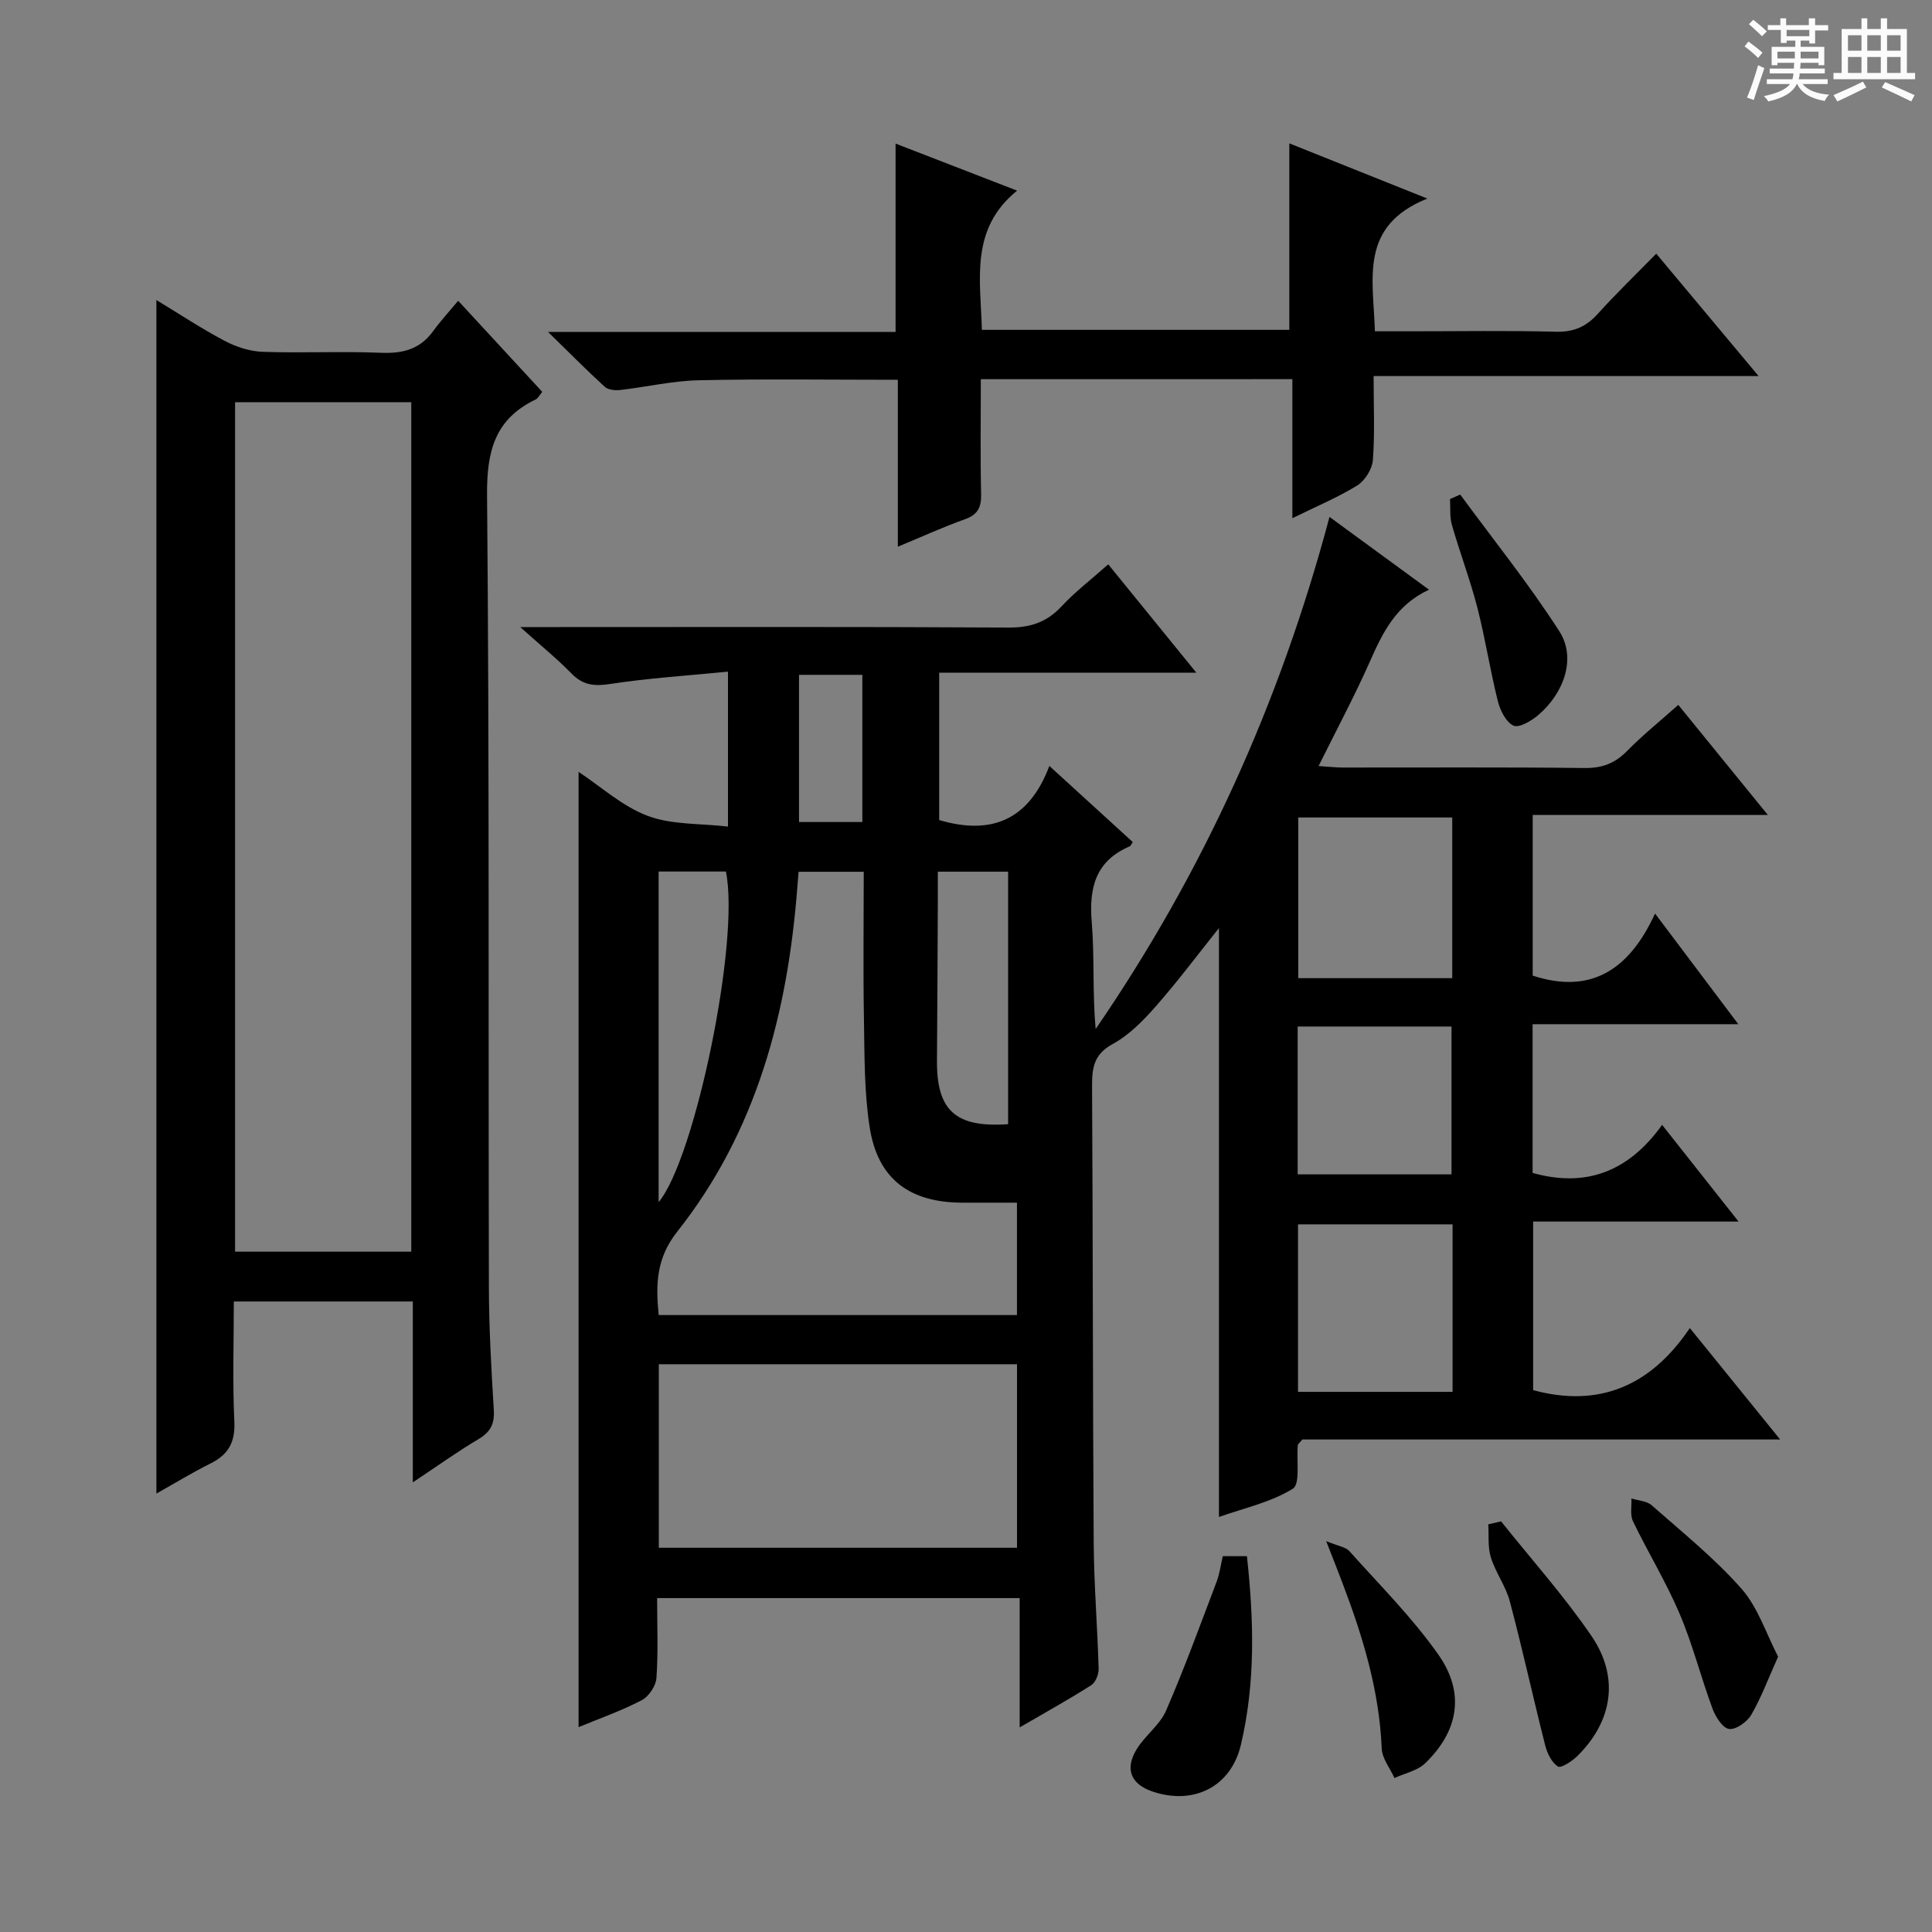 <svg enable-background="new 0 0 400 400" viewBox="0 0 400 400" xmlns="http://www.w3.org/2000/svg"><rect x="0" y="0" width="400" height="400" fill="#808080" stroke="none"/><path d="m361.2 9.6.8-1c.9.7 1.9 1.4 2.9 2.3l-.9 1.1c-1-1-2-1.8-2.8-2.4zm.5 10.6c.9-2.1 1.6-4.3 2.3-6.7.4.2.8.4 1.3.6-.7 2.1-1.5 4.3-2.2 6.6zm.4-15.2.9-.9c1 .8 2 1.6 2.8 2.4l-1 1c-.9-.9-1.8-1.7-2.7-2.5zm12.5-1.2h1.2v1.4h2.7v1.1h-2.7v2.7h-1.2v-.6h-1.8v1.3h4.9v3.8h-1.2v-.5h-3.7c0 .4-.1.9-.1 1.2h5.1v1h-5.2c0 .5-.1.9-.2 1.2h6v1h-5.2c1.1 1.3 2.9 2 5.5 2.2-.4.4-.7.8-.9 1.3-2.9-.5-4.8-1.6-5.7-3.5h-.1c-.8 1.7-2.7 2.9-5.9 3.6-.2-.4-.6-.8-.9-1.1 2.8-.6 4.6-1.4 5.4-2.5h-4.8v-1h5.3c.1-.3.2-.7.2-1.2h-4.9v-1h5c0-.4 0-.8.1-1.2h-3.5v.5h-1.2v-3.8h4.9v-1.3h-1.8v.5h-1.2v-2.7h-2.7v-1h2.6v-1.4h1.2v1.4h4.7v-1.4zm-6.6 8.3h3.6c0-.4 0-.9 0-1.4h-3.6zm1.9-4.6h4.7v-1.3h-4.7zm6.6 3.2h-3.7v1.4h3.7z" fill="#fafbfa"/><path d="m385.3 3.8h1.3v2.2h2.8v-2.2h1.3v2.2h4.1v9.1h1.7v1.3h-16.9v-1.3h1.7v-9.1h4.1v-2.2zm.4 13.1.7 1.2c-1.8.9-3.8 1.9-6 2.9-.2-.4-.5-.8-.8-1.3 2.3-1 4.3-1.9 6.1-2.8zm-3.1-6.4h2.8v-3.2h-2.8zm0 4.6h2.8v-3.3h-2.8zm4-4.6h2.8v-3.2h-2.8zm0 4.6h2.8v-3.3h-2.8zm3.7 1.9c2.1.9 4.1 1.8 6.1 2.7l-.7 1.3c-2.2-1.1-4.2-2-6.1-2.9zm3.2-9.7h-2.8v3.2h2.8zm-2.8 7.8h2.8v-3.3h-2.8z" fill="#fafbfa"/><g fill="#010000"><path d="m119.79 357.58c0-66.18 0-131.72 0-197.77 4.64 3.06 9.08 7.15 14.32 9.11 5.01 1.88 10.85 1.54 16.61 2.21 0-11.15 0-21.08 0-32.07-8.3.82-16.37 1.32-24.33 2.54-3.3.5-5.65.32-8.04-2.13-2.98-3.06-6.32-5.76-10.64-9.64h6.57c31.49 0 62.99-.09 94.48.1 4.52.03 7.93-1.07 11.01-4.38 2.82-3.03 6.16-5.58 9.68-8.71 5.88 7.24 11.67 14.35 18.24 22.43-18.33 0-35.64 0-53.24 0v30.51c10.57 3.13 18.5.23 22.81-11.2 6.29 5.74 11.78 10.75 17.27 15.76-.28.4-.41.79-.65.89-7.03 3.02-8.44 8.53-7.85 15.65.6 7.26.13 14.61.81 22.17 22.18-32.31 38.14-67.44 48.42-106.03 6.84 5 13.42 9.82 20.6 15.07-6.89 3.2-9.61 8.94-12.26 14.92-3.15 7.11-6.84 13.99-10.6 21.59 2.02.13 3.56.31 5.1.31 16.66.02 33.33-.1 49.99.1 3.65.04 6.29-.99 8.81-3.56 3.26-3.31 6.9-6.24 10.57-9.51 6.04 7.42 11.98 14.72 18.54 22.78-16.67 0-32.51 0-48.68 0v33.27c11.9 3.9 19.91-1.03 25.33-12.85 5.99 7.95 11.27 14.97 17.24 22.91-14.87 0-28.57 0-42.59 0v30.79c10.94 3.07 19.81-.16 26.81-9.95 5.44 6.88 10.32 13.05 15.83 20.02-14.7 0-28.4 0-42.53 0v34.9c13.66 3.71 24.37-.87 32.44-12.85 6.52 8.04 12.3 15.17 18.7 23.07-33.78 0-66.52 0-98.92 0-.54.67-.91.91-.94 1.18-.31 3.12.55 8.04-1.04 9.02-4.53 2.8-10.05 3.99-15.29 5.84 0-40.93 0-81.41 0-121.92-4.34 5.43-8.49 10.98-13.04 16.16-2.61 2.98-5.56 5.99-8.97 7.85-3.99 2.17-4.28 5.08-4.26 8.91.18 31.49.14 62.98.34 94.47.06 8.64.78 17.28 1.02 25.93.03 1.16-.63 2.86-1.53 3.43-4.59 2.93-9.36 5.56-14.82 8.74 0-9.24 0-17.77 0-26.77-25.25 0-49.93 0-75.06 0 0 5.63.24 11.11-.14 16.54-.11 1.64-1.59 3.84-3.05 4.6-4.23 2.21-8.78 3.8-13.07 5.57zm90.76-108.58c-4.07 0-7.71.01-11.36 0-10.93-.04-17.48-4.93-19.14-15.64-1.14-7.34-1.05-14.89-1.18-22.35-.18-10.1-.04-20.2-.04-30.52-4.85 0-9.08 0-13.49 0-.1 1.27-.19 2.23-.26 3.2-2 25.96-8.39 50.49-24.85 71.29-4.35 5.49-4.5 10.92-3.85 17.29h74.17c0-7.73 0-15.14 0-23.27zm.01 33.45c-25.06 0-49.49 0-74.16 0v38h74.16c0-12.79 0-25.21 0-38zm90.18-28.96c-10.96 0-21.36 0-32 0v34.68h32c0-11.7 0-22.99 0-34.68zm-31.95-84.24v33.27h31.88c0-11.21 0-22.11 0-33.27-10.69 0-21.13 0-31.88 0zm-.12 73.89h31.85c0-10.52 0-20.58 0-30.61-10.81 0-21.2 0-31.85 0zm-59.95-10.39c0-17.6 0-34.83 0-52.28-4.84 0-9.4 0-14.55 0 0 2.07.01 3.85 0 5.63-.06 11.15-.09 22.3-.18 33.45-.08 10.35 3.81 13.96 14.73 13.2zm-58.43-52.31c-4.51 0-9.08 0-13.93 0v68.45c7.48-8.87 16.91-54.12 13.93-68.45zm15.14-40.72v30.47h13.11c0-10.32 0-20.24 0-30.47-4.52 0-8.75 0-13.11 0z"/><path d="m85.47 306.91c0-13.3 0-25.24 0-37.45-12.43 0-24.35 0-37.06 0 0 8.33-.28 16.62.11 24.88.2 4.29-1.25 6.82-4.94 8.66-3.69 1.83-7.21 3.99-11.2 6.23 0-82.46 0-164.44 0-247.11 4.69 2.84 9.27 5.88 14.11 8.44 2.38 1.26 5.2 2.18 7.86 2.28 8.16.29 16.34-.14 24.49.2 4.52.19 8.1-.71 10.83-4.47 1.56-2.15 3.38-4.12 5.19-6.3 6.24 6.77 11.76 12.74 17.41 18.86-.57.68-.88 1.35-1.39 1.59-8.44 4.05-10.12 10.74-10.04 19.8.49 54.66.25 109.33.38 163.99.02 8.48.5 16.96 1.02 25.43.18 2.88-.72 4.56-3.18 6.02-4.24 2.51-8.26 5.4-13.59 8.95zm-36.8-47.76h36.48c0-58.93 0-117.41 0-175.88-12.37 0-24.29 0-36.48 0z"/><path d="m203.07 78.51c0 8.19-.12 16 .06 23.8.06 2.74-.69 4.25-3.37 5.2-4.5 1.61-8.86 3.6-13.87 5.68 0-11.88 0-23.13 0-34.56-14.03 0-27.64-.2-41.23.1-5.44.12-10.85 1.4-16.29 2.02-1.04.12-2.47-.04-3.16-.67-3.65-3.32-7.11-6.83-11.74-11.35h71.95c0-13.23 0-25.89 0-39 8.18 3.16 16.19 6.27 25.16 9.74-9.81 7.95-7.57 18.41-7.29 28.82h63.65c0-12.89 0-25.58 0-38.61 8.83 3.53 17.83 7.13 28.58 11.43-14.19 5.69-11.18 16.59-10.86 27.48h7.47c10 0 20-.17 30 .09 3.69.1 6.28-1.04 8.69-3.72 3.76-4.17 7.82-8.08 12.09-12.44 7.14 8.54 13.83 16.54 21.19 25.34-26.88 0-52.89 0-79.71 0 0 6.2.27 11.83-.15 17.4-.14 1.85-1.63 4.24-3.21 5.23-4.03 2.5-8.47 4.34-13.46 6.8 0-9.98 0-19.22 0-28.79-21.6.01-42.67.01-64.5.01z"/><path d="m253.17 322.19h4.99c1.45 13.19 1.79 26.23-1.25 39.07-2.06 8.72-9.81 12.51-18.25 9.67-4.56-1.53-5.87-4.71-3.25-8.89 1.75-2.79 4.74-4.94 6.01-7.87 3.8-8.75 7.07-17.73 10.45-26.65.64-1.67.87-3.49 1.3-5.33z"/><path d="m368.14 342.99c-2.1 4.67-3.52 8.55-5.57 12.06-.86 1.47-3.2 3.12-4.6 2.91-1.34-.2-2.8-2.53-3.42-4.22-2.41-6.52-4.11-13.32-6.83-19.69-2.78-6.54-6.54-12.67-9.63-19.09-.64-1.32-.24-3.13-.32-4.72 1.41.45 3.16.5 4.18 1.4 6.35 5.6 13.01 10.95 18.58 17.26 3.45 3.9 5.14 9.35 7.61 14.09z"/><path d="m274.57 319.07c2.52 1.05 4.03 1.22 4.79 2.06 6.29 7.04 13.06 13.78 18.46 21.47 5.56 7.93 4.14 15.83-2.77 22.48-1.6 1.54-4.2 2.05-6.34 3.04-.92-2.03-2.55-4.03-2.64-6.1-.49-11.97-3.91-23.18-8.11-34.23-.91-2.44-1.88-4.85-3.39-8.72z"/><path d="m310.78 314.98c6.29 7.89 13.06 15.44 18.73 23.75 5.83 8.54 4.34 17.67-2.93 24.83-1.1 1.08-3.38 2.58-4.02 2.18-1.3-.83-2.23-2.73-2.64-4.36-2.51-9.92-4.7-19.92-7.32-29.81-.84-3.16-2.94-5.97-3.93-9.11-.67-2.13-.39-4.56-.54-6.86.89-.22 1.77-.42 2.65-.62z"/><path d="m302.32 102.39c6.9 9.4 14.24 18.53 20.53 28.32 3.51 5.46 1.08 12.7-4.42 17.38-1.4 1.19-3.97 2.68-5.09 2.14-1.56-.75-2.75-3.16-3.23-5.07-1.6-6.41-2.6-12.96-4.24-19.36-1.49-5.77-3.62-11.36-5.26-17.09-.49-1.69-.29-3.58-.4-5.38.69-.31 1.4-.62 2.11-.94z"/></g></svg>